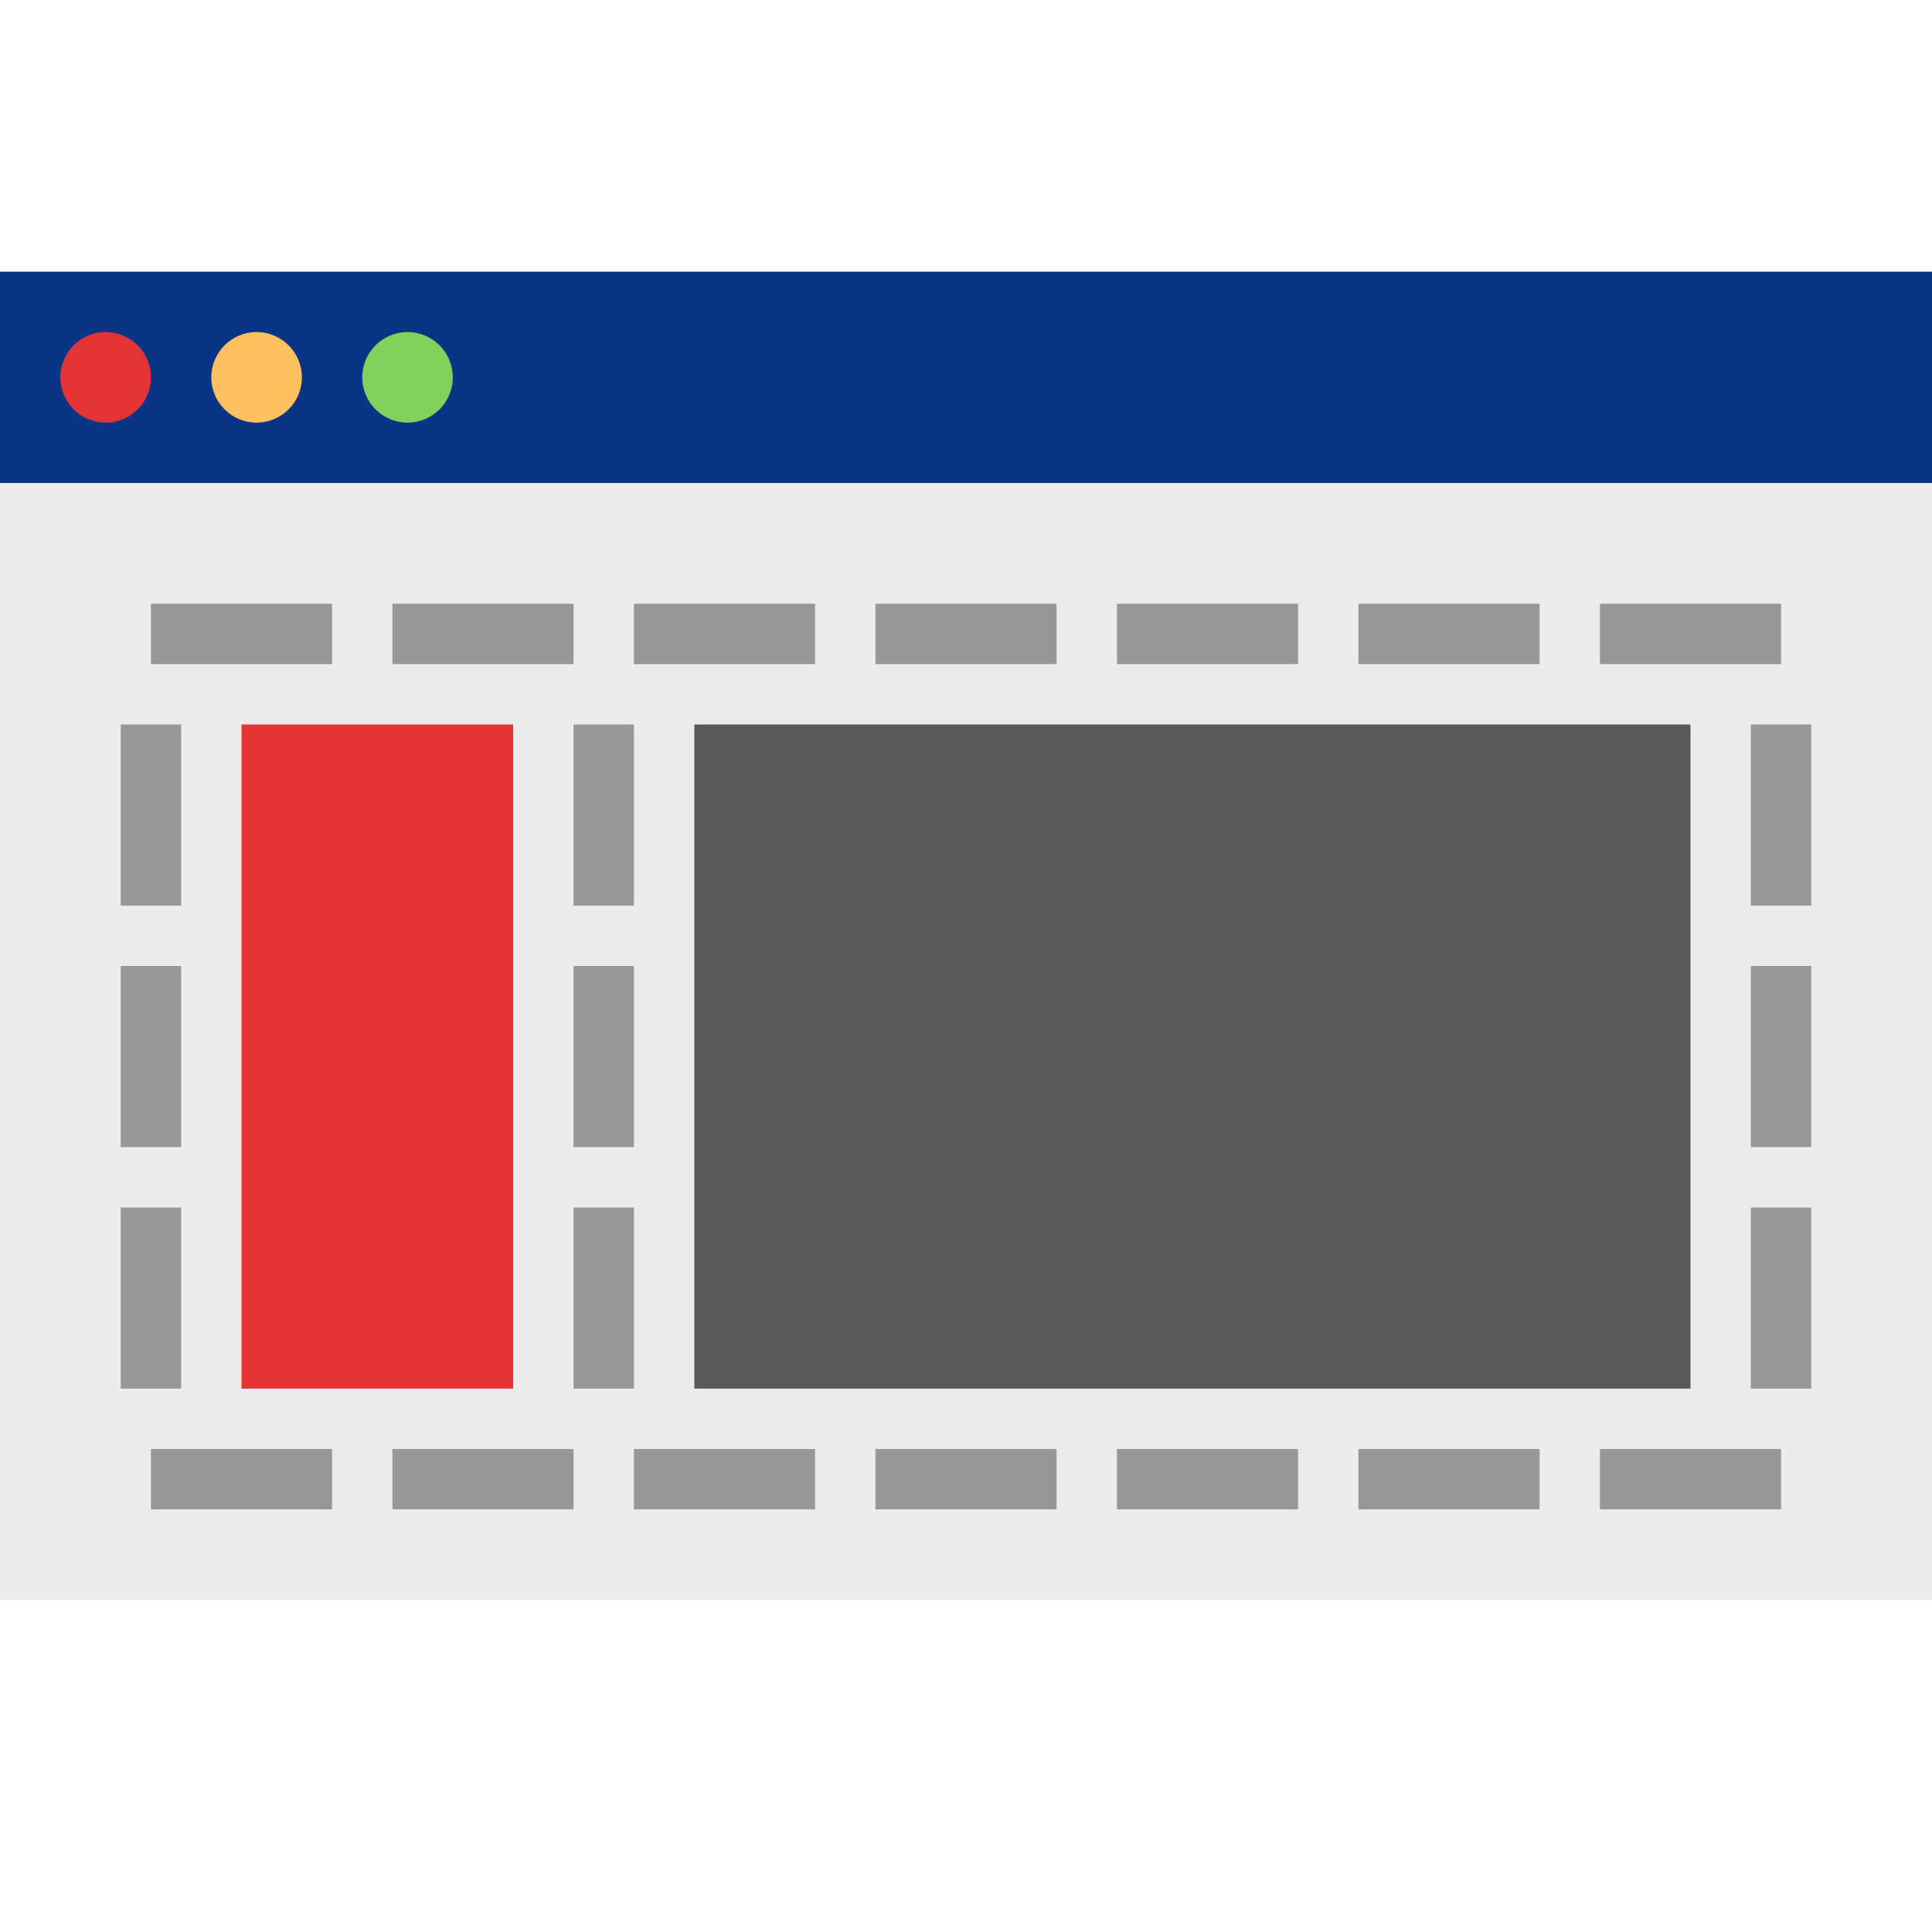 <?xml version="1.0" standalone="no"?>
<svg xmlns:xlink="http://www.w3.org/1999/xlink" xmlns="http://www.w3.org/2000/svg" width="128" height="128" viewBox="0 0 64 64">
<g fill="none" fill-rule="evenodd">
<rect width="64" height="44" y="9" fill="#ECECEC"/>
<path stroke="#979797" stroke-dasharray="4" stroke-linecap="square" stroke-width="2" d="M6 21L61.009 21M6 49L61.009 49M59 25L59 48M20 25L20 46M5 25L5 48"/>
<rect width="64" height="7" y="9" fill="#0A3586"/>
<circle cx="3.5" cy="12.5" r="1.5" fill="#E43535"/>
<circle cx="8.5" cy="12.5" r="1.5" fill="#FFC05F"/>
<circle cx="13.5" cy="12.5" r="1.5" fill="#80D25B"/>
<rect width="33" height="22" x="23" y="24" fill="#595959"/>
<rect width="9" height="22" x="8" y="24" fill="#E43535"/>
</g>
</svg>